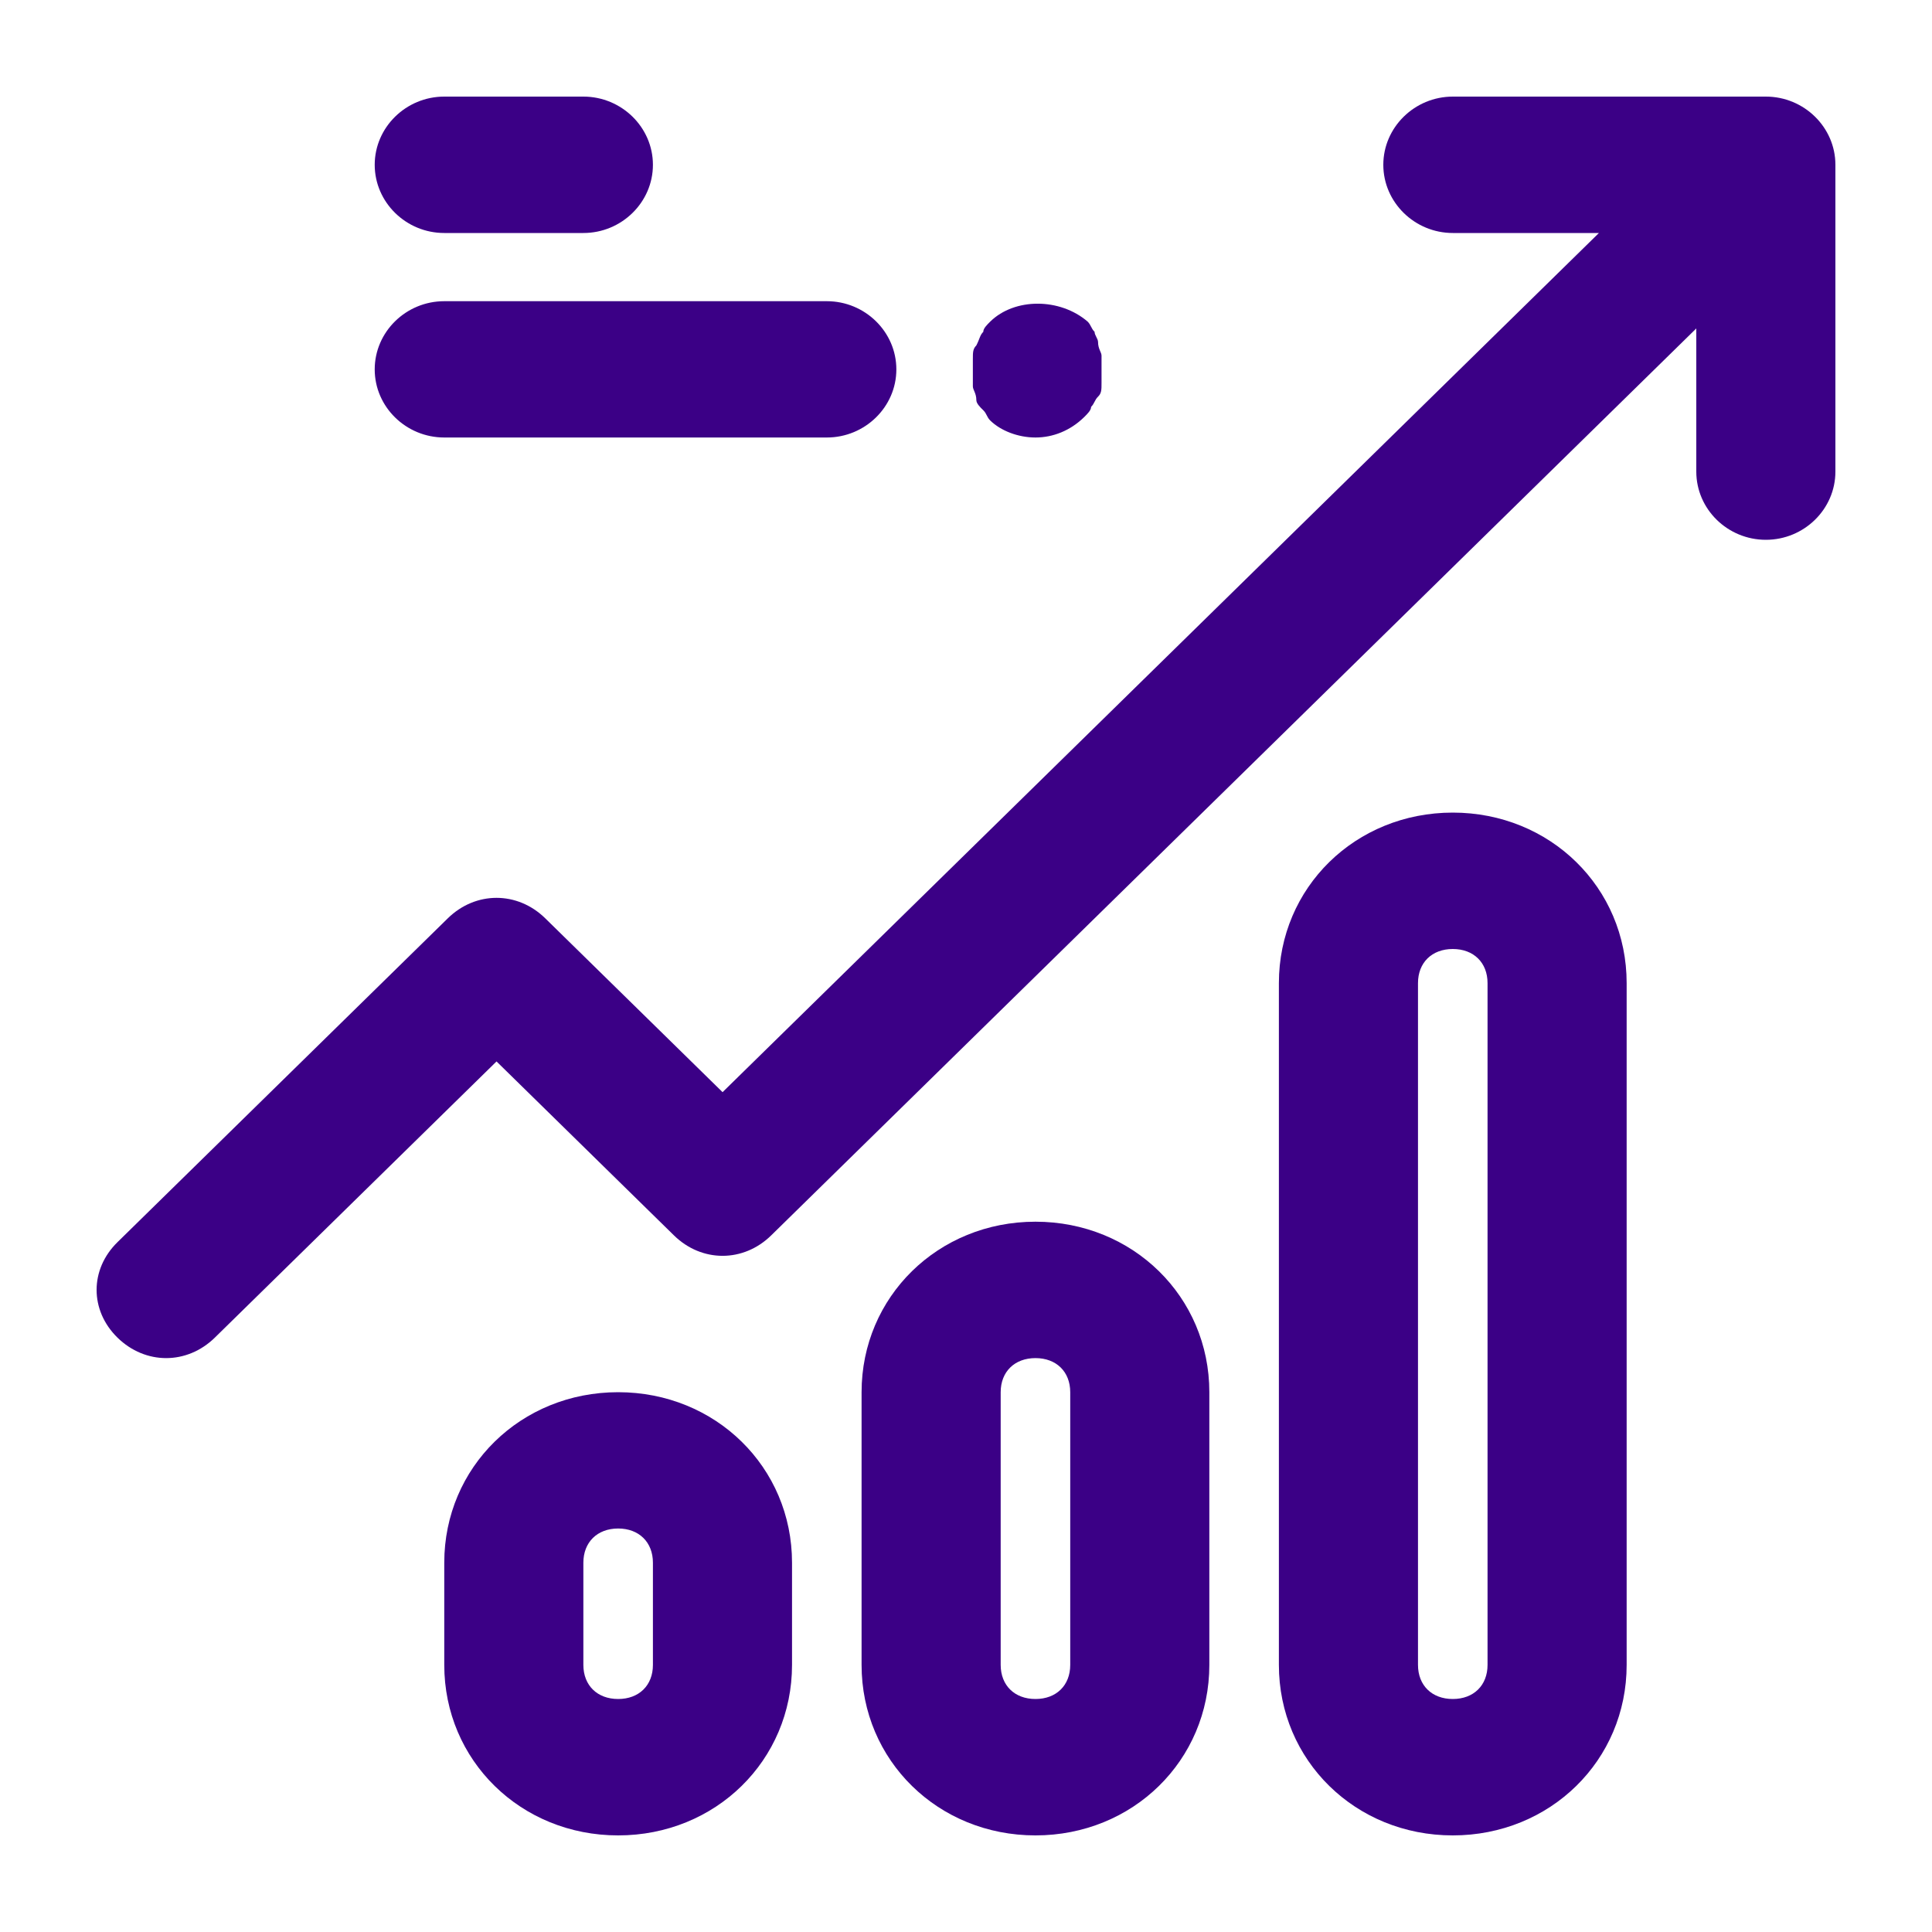 <svg width="20" height="20" viewBox="0 0 20 20" fill="none" xmlns="http://www.w3.org/2000/svg">
<path d="M1.216 13.847C1.36 13.988 1.54 14.059 1.72 14.059C1.9 14.059 2.08 13.988 2.224 13.847L5.14 10.988L6.976 12.788C7.264 13.071 7.696 13.071 7.984 12.788L17.56 3.4V4.882C17.56 5.271 17.884 5.588 18.28 5.588C18.676 5.588 19 5.271 19 4.882V1.706C19 1.318 18.676 1 18.28 1H15.04C14.644 1 14.32 1.318 14.32 1.706C14.32 2.094 14.644 2.412 15.04 2.412H16.552L7.48 11.306L5.644 9.506C5.356 9.224 4.924 9.224 4.636 9.506L1.216 12.859C0.928 13.141 0.928 13.565 1.216 13.847Z" fill="#3B0086"/>
<path d="M16.839 17.235V10.177C16.839 9.188 16.047 8.412 15.039 8.412C14.031 8.412 13.239 9.188 13.239 10.177V17.235C13.239 18.224 14.031 19 15.039 19C16.047 19 16.839 18.224 16.839 17.235ZM14.679 17.235V10.177C14.679 9.965 14.823 9.824 15.039 9.824C15.255 9.824 15.399 9.965 15.399 10.177V17.235C15.399 17.447 15.255 17.588 15.039 17.588C14.823 17.588 14.679 17.447 14.679 17.235ZM12.519 17.235V14.412C12.519 13.424 11.727 12.647 10.719 12.647C9.711 12.647 8.919 13.424 8.919 14.412V17.235C8.919 18.224 9.711 19 10.719 19C11.727 19 12.519 18.224 12.519 17.235ZM10.359 17.235V14.412C10.359 14.2 10.503 14.059 10.719 14.059C10.935 14.059 11.079 14.2 11.079 14.412V17.235C11.079 17.447 10.935 17.588 10.719 17.588C10.503 17.588 10.359 17.447 10.359 17.235ZM8.199 17.235V16.177C8.199 15.188 7.407 14.412 6.399 14.412C5.391 14.412 4.599 15.188 4.599 16.177V17.235C4.599 18.224 5.391 19 6.399 19C7.407 19 8.199 18.224 8.199 17.235ZM6.039 17.235V16.177C6.039 15.965 6.183 15.823 6.399 15.823C6.615 15.823 6.759 15.965 6.759 16.177V17.235C6.759 17.447 6.615 17.588 6.399 17.588C6.183 17.588 6.039 17.447 6.039 17.235ZM4.599 4.529H8.559C8.955 4.529 9.279 4.212 9.279 3.824C9.279 3.435 8.955 3.118 8.559 3.118H4.599C4.203 3.118 3.879 3.435 3.879 3.824C3.879 4.212 4.203 4.529 4.599 4.529ZM4.599 2.412H6.039C6.435 2.412 6.759 2.094 6.759 1.706C6.759 1.318 6.435 1 6.039 1H4.599C4.203 1 3.879 1.318 3.879 1.706C3.879 2.094 4.203 2.412 4.599 2.412ZM11.331 3.435C11.295 3.4 11.295 3.365 11.259 3.329C10.971 3.082 10.503 3.082 10.251 3.329C10.215 3.365 10.179 3.4 10.179 3.435C10.143 3.471 10.143 3.506 10.107 3.576C10.071 3.612 10.071 3.647 10.071 3.718V4C10.071 4.035 10.107 4.071 10.107 4.141C10.107 4.176 10.143 4.212 10.179 4.247C10.215 4.282 10.215 4.318 10.251 4.353C10.359 4.459 10.539 4.529 10.719 4.529C10.899 4.529 11.079 4.459 11.223 4.318C11.259 4.282 11.295 4.247 11.295 4.212C11.331 4.176 11.331 4.141 11.367 4.106C11.403 4.071 11.403 4.035 11.403 3.965V3.682C11.403 3.647 11.367 3.612 11.367 3.541C11.367 3.506 11.331 3.471 11.331 3.435Z" fill="#3B0086"/>
</svg>
